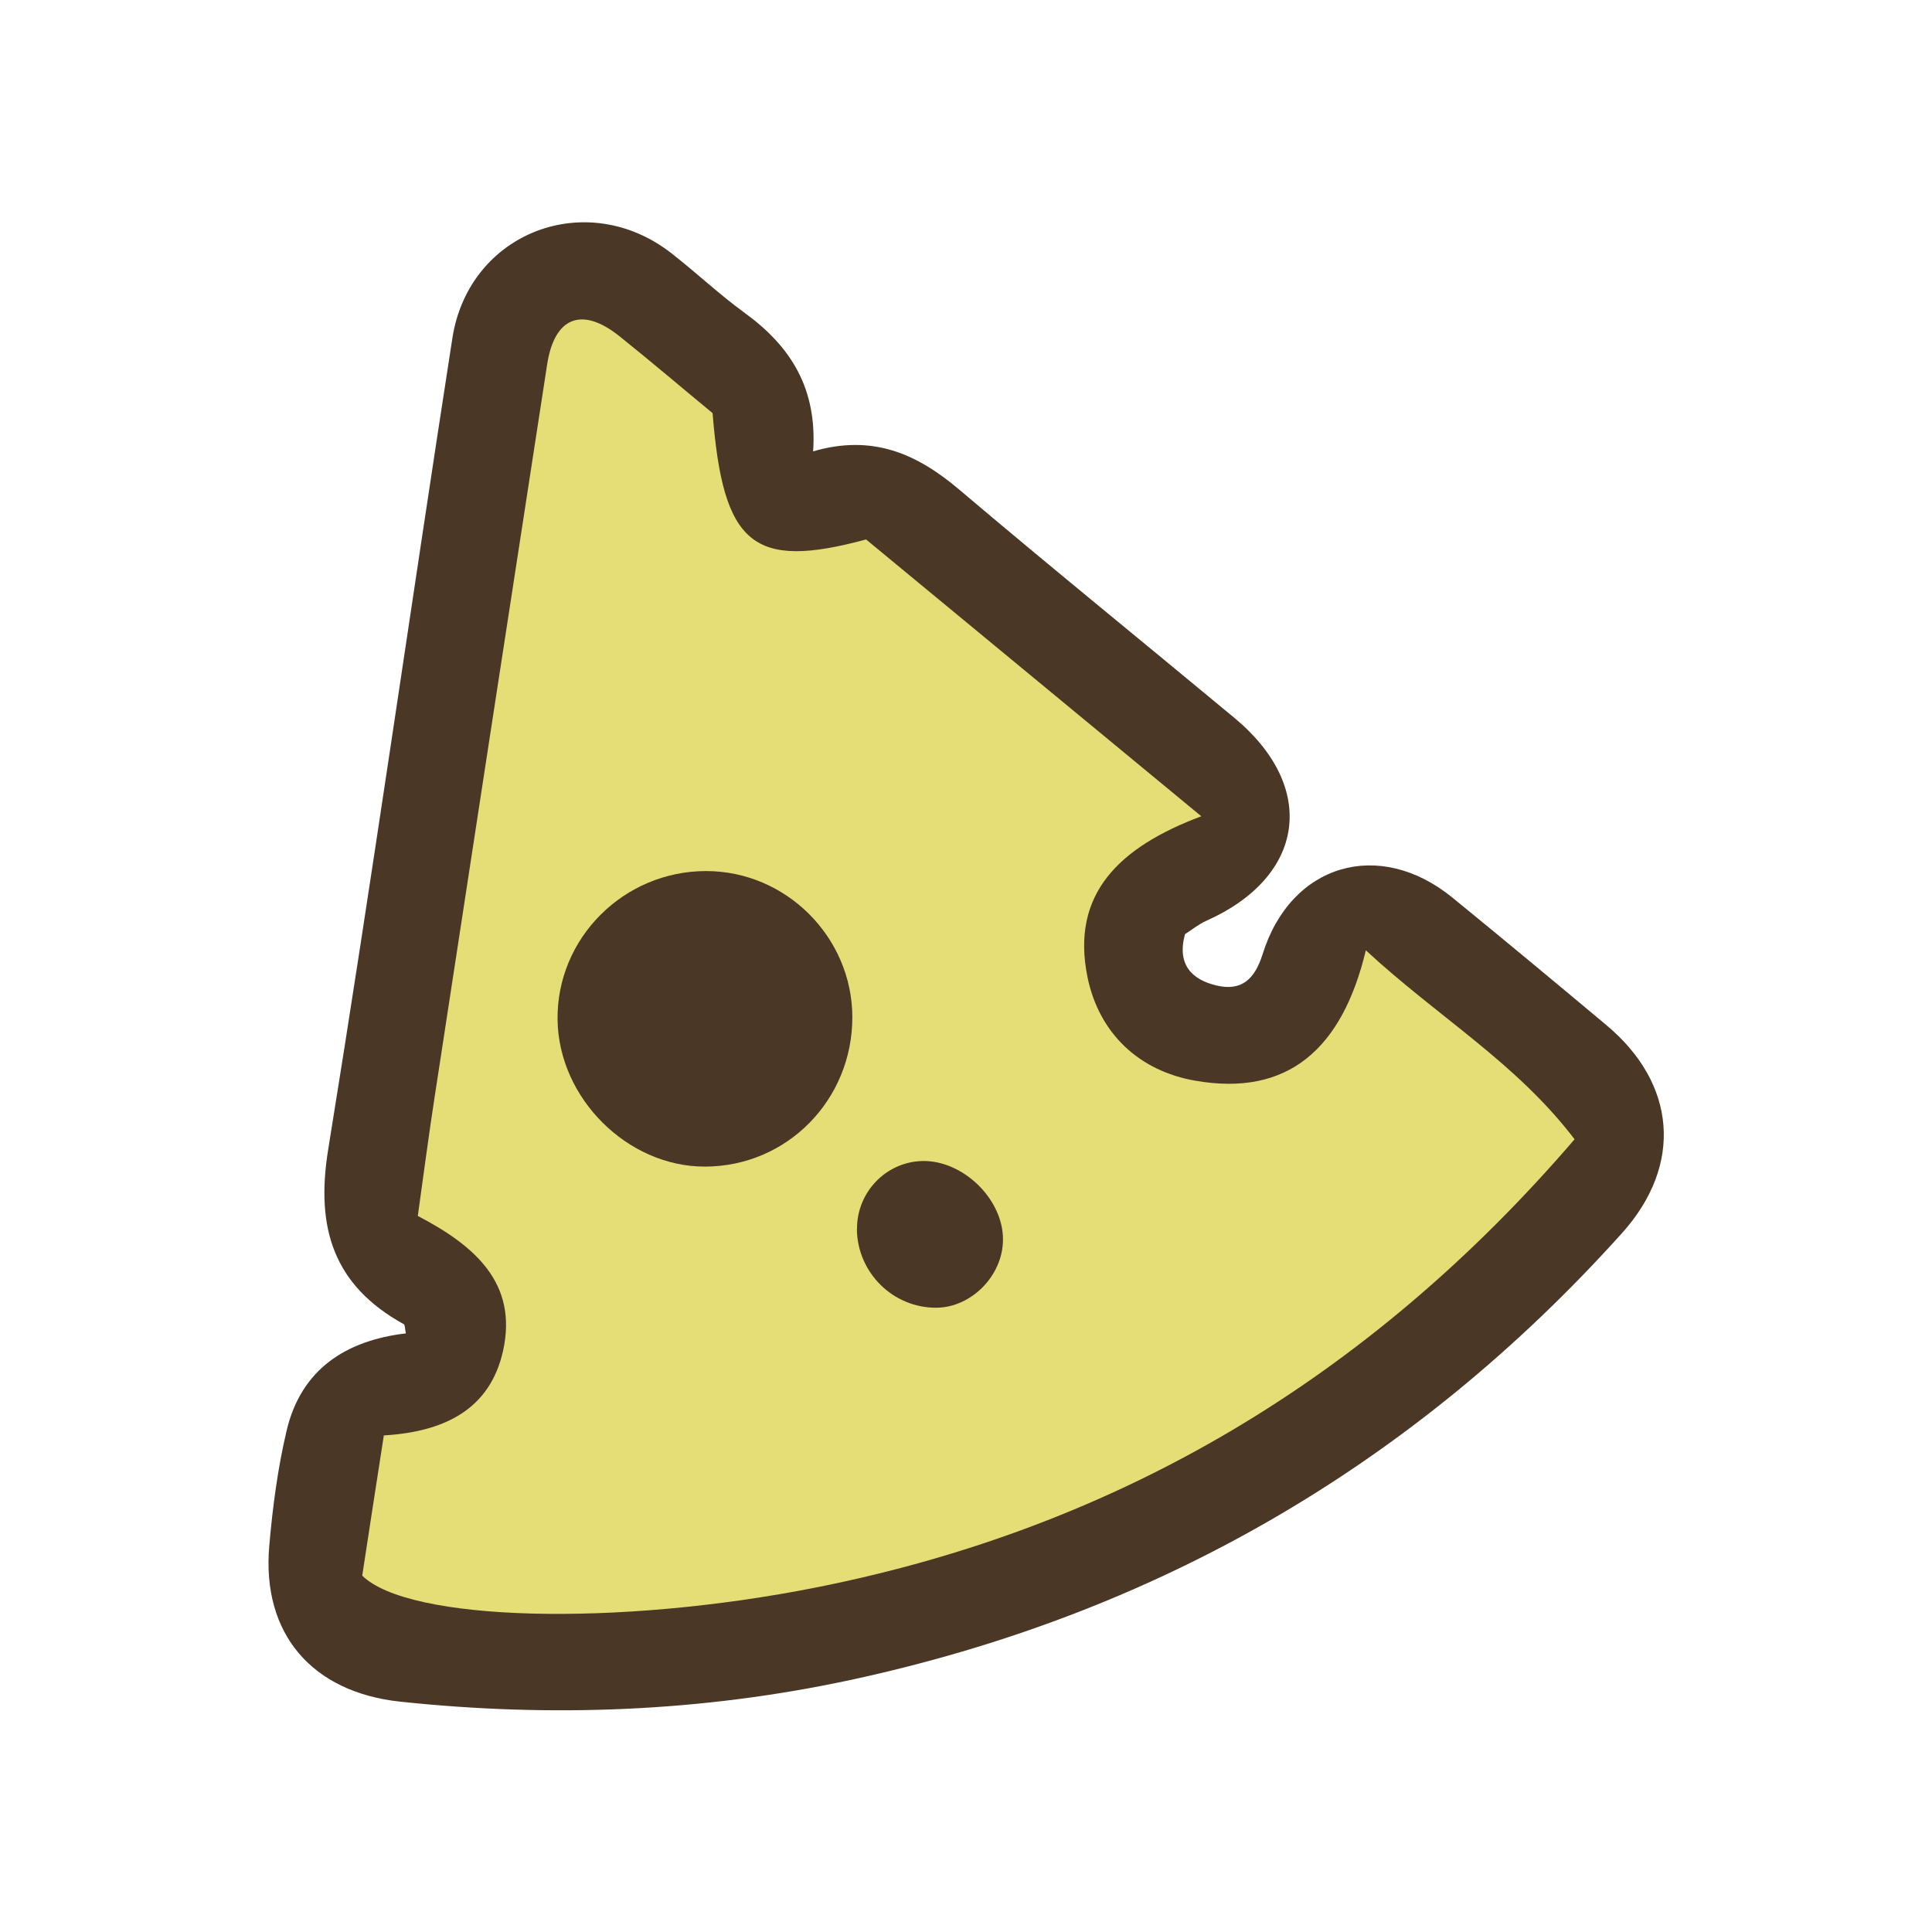<?xml version="1.0" encoding="UTF-8"?>
<svg id="fill_cheese" xmlns="http://www.w3.org/2000/svg" viewBox="0 0 128 128">
  <path d="M53.85,29.91c3.95-1.16,6.89.15,9.68,2.51,6.03,5.11,12.17,10.09,18.25,15.14,5.54,4.6,4.7,10.53-1.87,13.45-.51.23-.96.6-1.4.88-.55,2,.44,3.01,2.08,3.4,1.64.39,2.53-.38,3.06-2.07,1.87-6,7.73-7.71,12.59-3.74,3.42,2.79,6.81,5.61,10.19,8.44,4.63,3.87,5.1,9.25,1.03,13.78-13.84,15.39-30.91,25.26-51.15,29.61-9.84,2.11-19.79,2.49-29.79,1.43-5.84-.62-9.19-4.49-8.68-10.32.22-2.56.56-5.14,1.15-7.64.96-4.06,3.92-5.97,7.9-6.44-.07-.31-.05-.56-.14-.61-4.65-2.57-5.85-6.36-5.01-11.55,2.9-17.9,5.45-35.85,8.23-53.77,1.09-7.04,8.93-10.02,14.54-5.61,1.64,1.28,3.16,2.72,4.84,3.94,3.03,2.2,4.81,5,4.52,9.19Z" style="fill: #4a3726; stroke-width: 0px;"/>
  <path d="M24,104.38c.46-3,.93-6.08,1.43-9.28,4.04-.24,7.04-1.74,7.9-5.61.98-4.45-1.83-6.94-5.65-8.93.37-2.64.71-5.25,1.11-7.85,2.48-16.19,4.96-32.39,7.46-48.57.49-3.16,2.32-3.85,4.81-1.85,2.13,1.71,4.21,3.48,6.15,5.08.7,8.74,2.66,10.4,10.17,8.37,7.1,5.86,14.41,11.9,22.21,18.34-5.41,2.03-8.67,5.12-7.54,10.66.77,3.74,3.43,6.22,7.15,6.86,6.13,1.07,9.73-2.11,11.29-8.64,4.82,4.46,9.96,7.44,13.83,12.52-13.58,15.81-30.18,25.69-50.18,29.68-13.31,2.65-27.06,2.25-30.13-.76Z" style="fill: #e5dd75; stroke-width: 0px;"/>
  <path d="M56.47,67.39c0,5.49-4.33,9.89-9.76,9.9-5.14.01-9.7-4.53-9.77-9.73-.07-5.4,4.38-9.85,9.84-9.85,5.3,0,9.68,4.38,9.69,9.68Z" style="fill: #4a3726; stroke-width: 0px;"/>
  <path d="M56.78,81.43c-.02-2.44,1.92-4.46,4.34-4.51,2.69-.05,5.34,2.53,5.33,5.2,0,2.38-2.08,4.5-4.41,4.52-2.87.02-5.24-2.32-5.27-5.21Z" style="fill: #4a3726; stroke-width: 0px;"/>
</svg>
